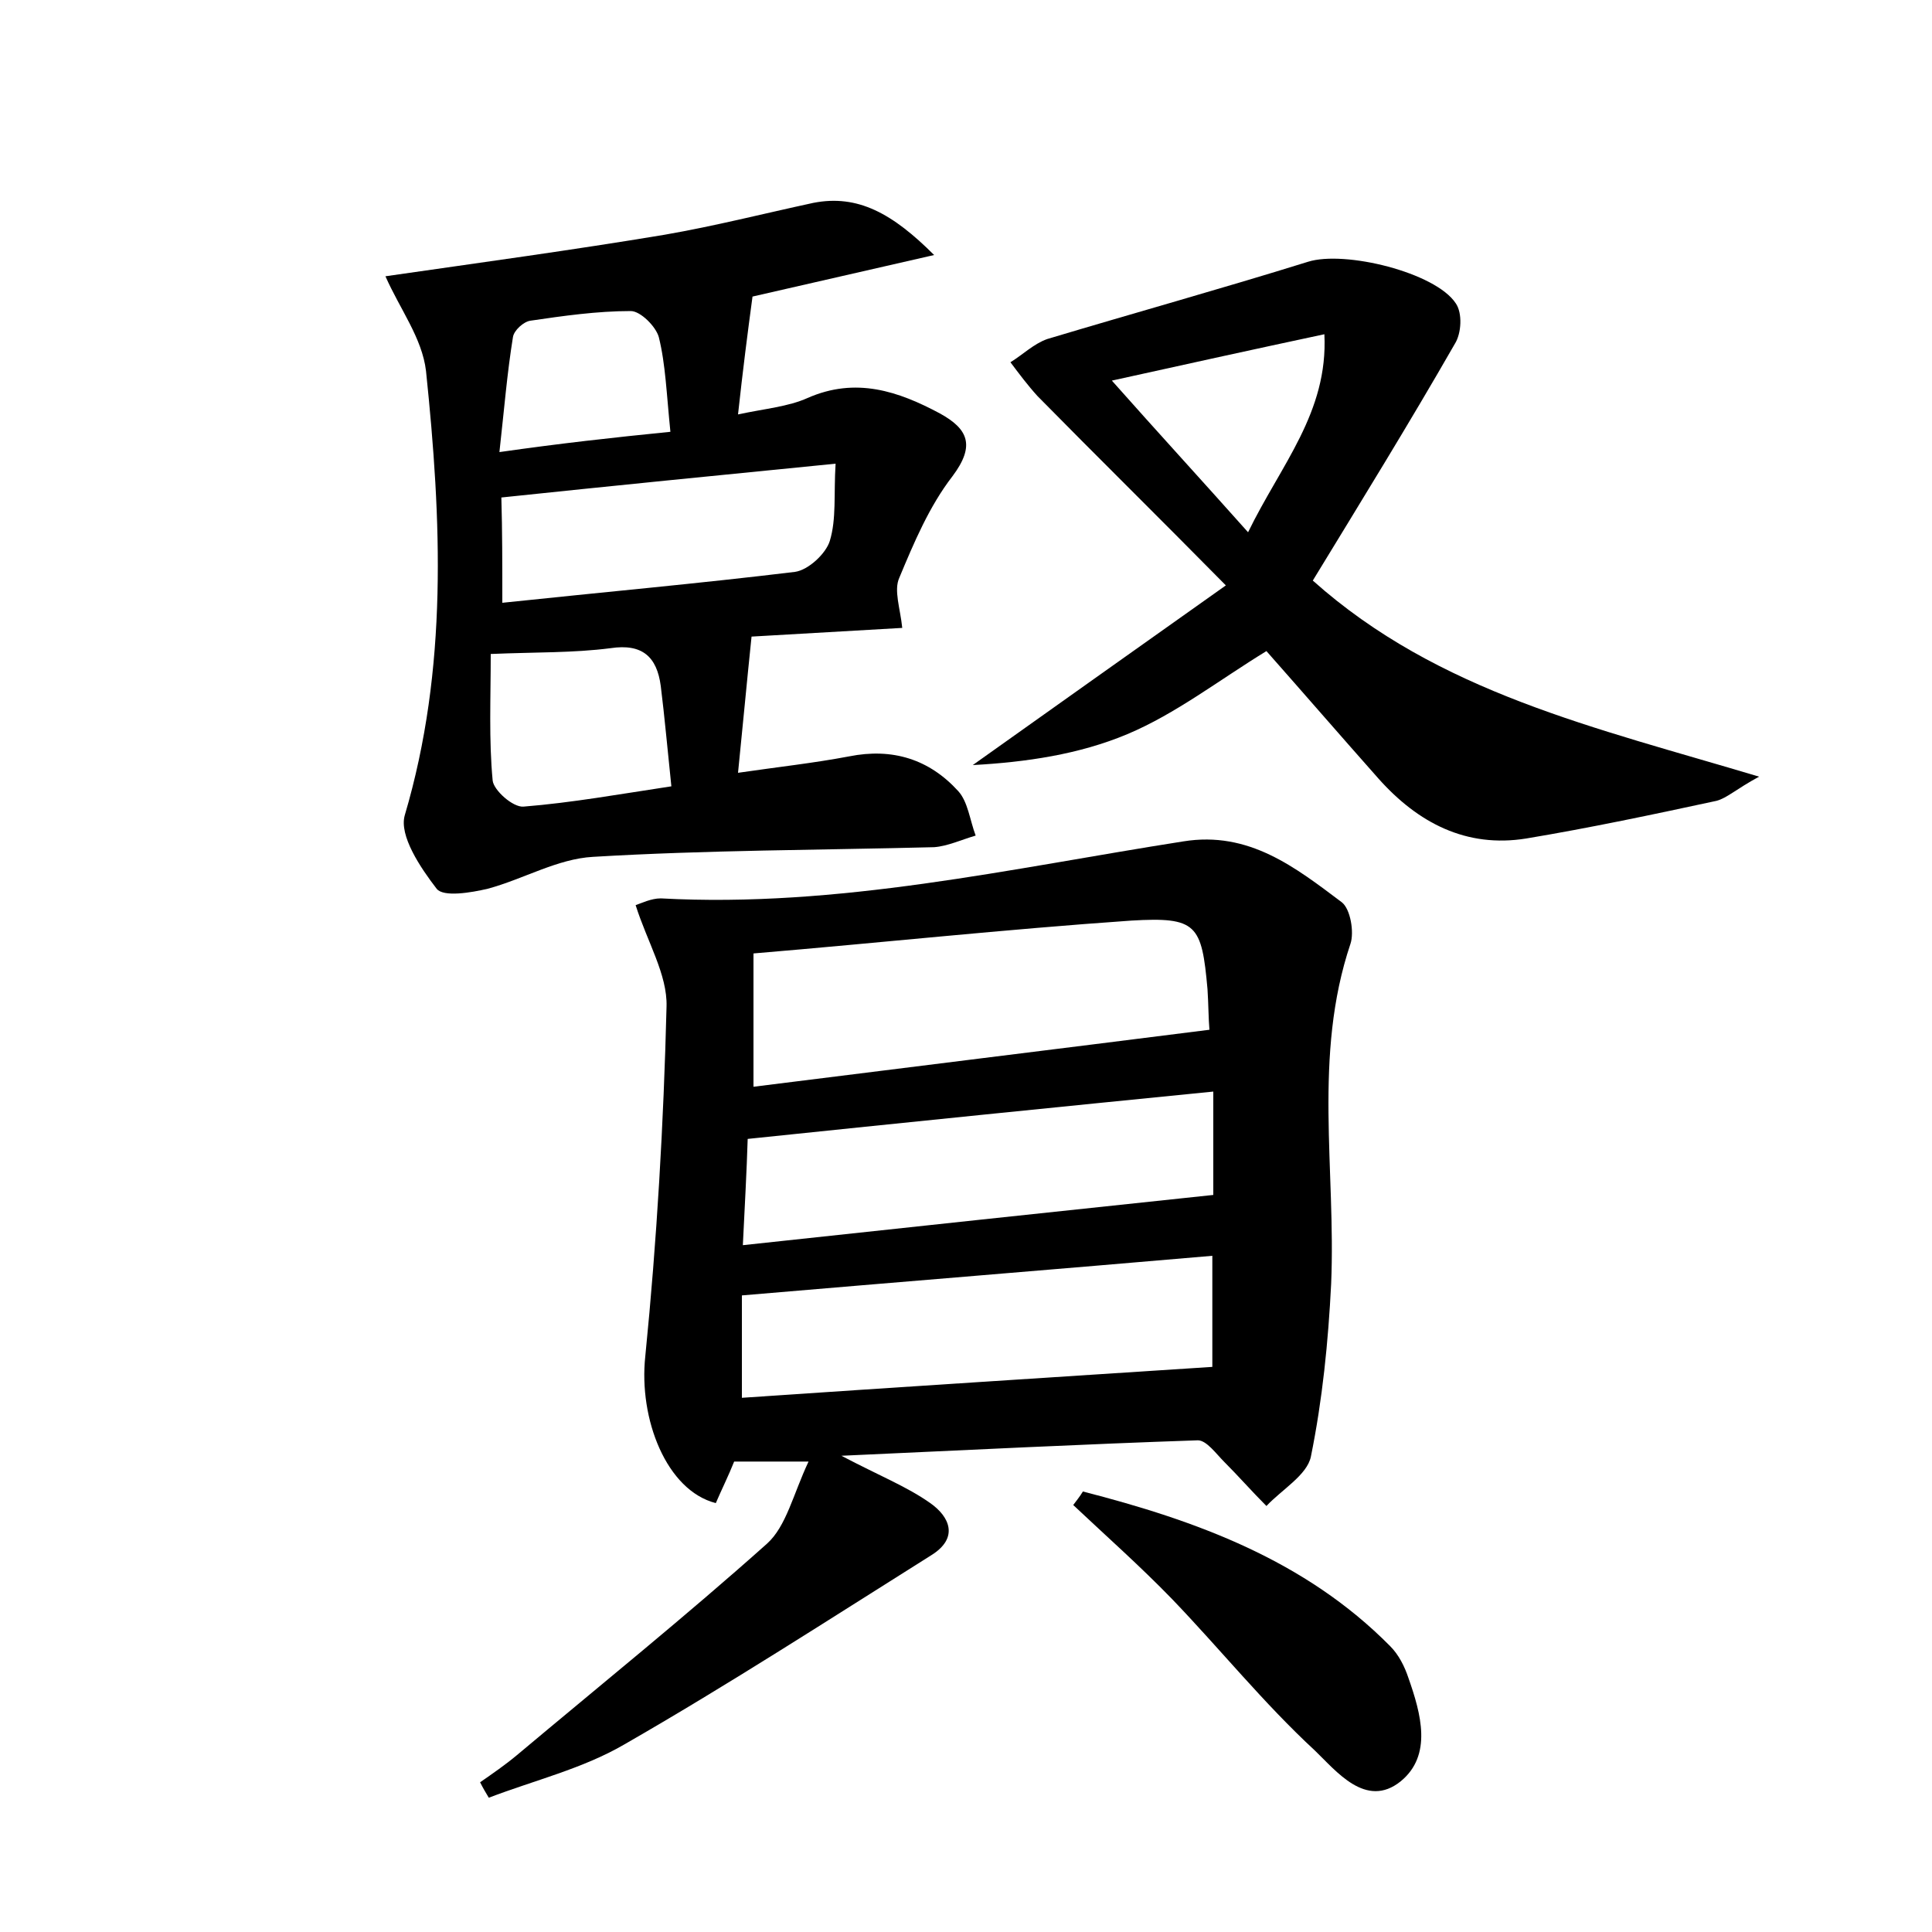 <?xml version="1.0" encoding="utf-8"?>
<!-- Generator: Adobe Illustrator 22.0.0, SVG Export Plug-In . SVG Version: 6.00 Build 0)  -->
<svg version="1.1" id="图层_1" xmlns="http://www.w3.org/2000/svg" xmlns:xlink="http://www.w3.org/1999/xlink" x="0px" y="0px"
	 viewBox="0 0 200 200" style="enable-background:new 0 0 200 200;" xml:space="preserve">
<style type="text/css">
	.st1{fill:#010000;}
	.st4{fill:#fbfafc;}
</style>
<g>
	
	<path d="M87.1,150.7c4,2.1,6.8,3.2,9.2,4.9c2,1.4,3,3.6,0.1,5.4c-10.5,6.6-21,13.4-31.8,19.6c-4.3,2.5-9.3,3.7-14,5.5
		c-0.3-0.5-0.6-1-0.9-1.6c1.3-0.9,2.6-1.8,3.8-2.8c8.7-7.3,17.5-14.4,25.9-21.9c2-1.8,2.7-5.1,4.3-8.5c-3.4,0-5.5,0-7.7,0
		c-0.6,1.5-1.3,2.9-1.9,4.3c-5.1-1.3-8-8.7-7.3-15.2c1.2-12,1.9-24.1,2.2-36.2c0.1-3.3-2-6.7-3.2-10.5c0.6-0.2,1.6-0.7,2.6-0.7
		c18.4,1,36.2-3.1,54.1-5.9c6.8-1.1,11.6,2.7,16.4,6.3c0.9,0.7,1.3,3.1,0.9,4.3c-3.9,11.6-1.5,23.4-2,35.2c-0.3,6-0.9,12-2.1,17.9
		c-0.4,1.9-3,3.4-4.6,5.1c-1.5-1.5-2.9-3.1-4.4-4.6c-0.8-0.8-1.8-2.2-2.7-2.2C112.2,149.5,100.3,150.1,87.1,150.7z M125.2,106.6
		c-0.1-1.1-0.1-2.7-0.2-4.2c-0.6-6.7-1.1-7.5-7.9-7.1c-13,0.9-26,2.3-39.1,3.4c0,4.8,0,9.1,0,13.8
		C93.9,110.5,109.4,108.6,125.2,106.6z M125.5,141.5c0-3.4,0-7.2,0-11.5c-16.2,1.4-32.3,2.7-48.7,4.1c0,3.1,0,6.6,0,10.6
		C92.9,143.6,108.7,142.6,125.5,141.5z M77.4,117.9c-0.1,3.3-0.3,6.9-0.5,11c16.7-1.8,32.6-3.5,48.7-5.2c0-3.4,0-6.8,0-10.7
		C109.5,114.6,93.7,116.2,77.4,117.9z"/>
	<path d="M39.9,28.6c9.7-1.4,19.3-2.7,28.9-4.3c5.2-0.9,10.3-2.2,15.4-3.3c4.6-0.9,8.2,1.1,12.5,5.4c-7,1.6-12.7,2.9-18.8,4.3
		c-0.5,3.7-1,7.6-1.5,12.2c2.8-0.6,5.2-0.8,7.2-1.7c5-2.2,9.4-0.7,13.7,1.6c2.9,1.6,3.7,3.3,1.3,6.5c-2.4,3.1-4,6.9-5.5,10.5
		c-0.6,1.3,0.1,3.2,0.3,5.2c-5.1,0.3-10.5,0.6-15.6,0.9c-0.5,4.8-0.9,9.2-1.4,14.1c4.1-0.6,7.8-1,11.5-1.7c4.5-0.9,8.3,0.3,11.3,3.6
		c1,1.1,1.2,3,1.8,4.6c-1.4,0.4-2.9,1.1-4.3,1.2c-11.8,0.3-23.6,0.3-35.3,1c-3.7,0.2-7.2,2.3-10.9,3.3c-1.7,0.4-4.6,0.9-5.3,0
		c-1.7-2.2-3.9-5.5-3.3-7.6c4.5-15.2,3.8-30.6,2.2-46C43.7,35,41.4,32,39.9,28.6z M52,62.4c10.4-1.1,20.4-2,30.3-3.2
		c1.4-0.2,3.2-1.9,3.6-3.2c0.7-2.3,0.4-4.8,0.6-8c-12.1,1.2-23.2,2.3-34.6,3.5C52,55,52,58.3,52,62.4z M50.8,67.7
		c0,4.6-0.2,8.9,0.2,13.1c0.1,1,2.1,2.8,3.2,2.7c5-0.4,10-1.3,15.3-2.1c-0.4-3.8-0.7-7.2-1.1-10.4c-0.4-3-1.9-4.4-5.2-3.9
		C59.3,67.6,55.5,67.5,50.8,67.7z M69.4,44.7c-0.4-3.9-0.5-7-1.2-9.8c-0.3-1.1-1.9-2.7-2.9-2.7c-3.5,0-7,0.5-10.4,1
		c-0.7,0.1-1.7,1-1.8,1.7c-0.6,3.7-0.9,7.4-1.4,11.9C58,45.9,63.4,45.3,69.4,44.7z"/>
	<path d="M135.9,60.1c13,11.6,29.2,15.2,46.2,20.3c-2.4,1.3-3.3,2.2-4.4,2.5c-6.5,1.4-13.1,2.8-19.7,3.9c-6.2,1-11.2-1.6-15.3-6.2
		c-3.9-4.4-7.8-8.9-11.6-13.2c-4.9,3-9.4,6.5-14.4,8.6c-5,2.1-10.5,2.9-16,3.2c8.3-5.9,16.6-11.8,26.2-18.6
		c-7.2-7.3-13.4-13.4-19.5-19.6c-1-1.1-1.9-2.3-2.8-3.5c1.3-0.8,2.4-1.9,3.8-2.4c9-2.7,18-5.2,27-8c3.8-1.2,13.2,1.1,15.3,4.3
		c0.7,1,0.6,3.1-0.1,4.2C145.9,43.8,140.9,51.9,135.9,60.1z M115.1,39.4c4.7,5.3,9.2,10.2,14.1,15.7c3.4-7,8.3-12.4,7.9-20.5
		C129.6,36.2,122.8,37.7,115.1,39.4z"/>
	<path d="M112.1,154.4c11.7,3,23,7.1,31.8,16c0.9,0.9,1.5,2.1,1.9,3.3c1.3,3.7,2.5,8-0.8,10.7c-3.6,2.9-6.7-1.1-8.9-3.2
		c-5.3-4.9-9.8-10.5-14.8-15.7c-3.3-3.4-6.8-6.5-10.2-9.7C111.4,155.4,111.8,154.9,112.1,154.4z"/>
	
	
	
	
	
	
	
</g>
</svg>
